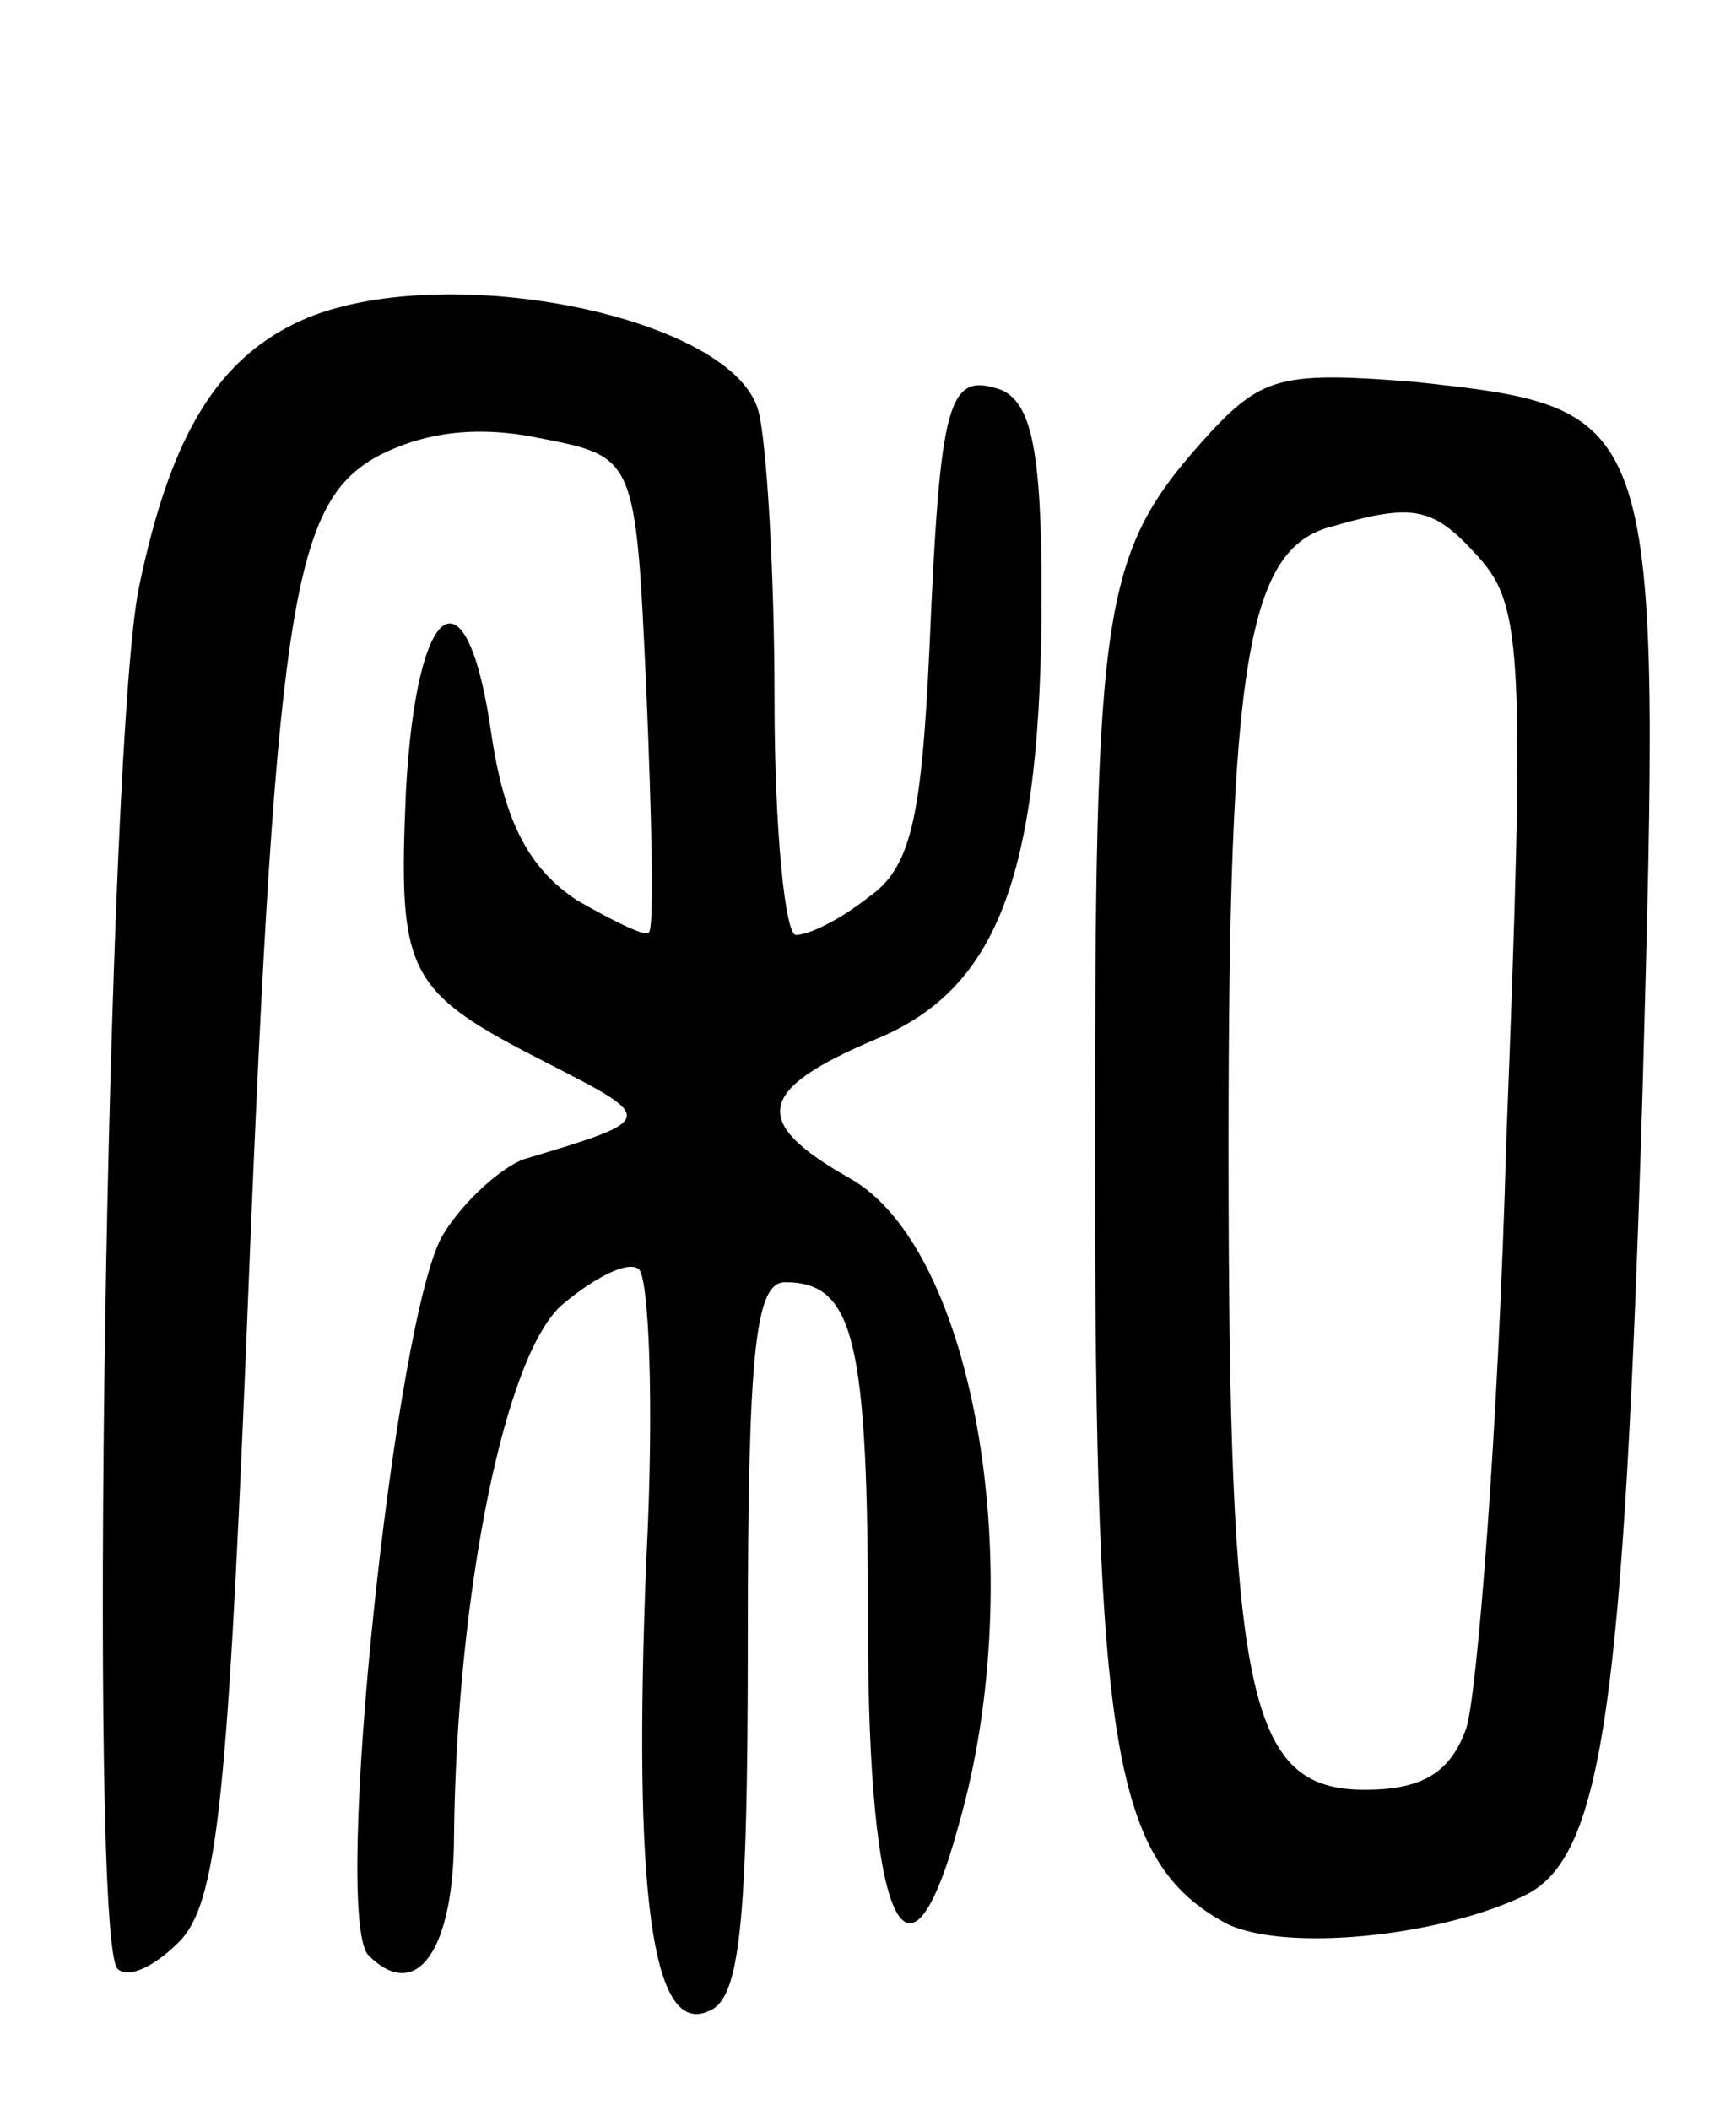 <svg version="1.0" xmlns="http://www.w3.org/2000/svg"
 width="65pt" height="79pt" viewBox="0 0 65 79"
 preserveAspectRatio="xMidYMid meet">
<g transform="translate(0,79) scale(0.1,-0.1)"
fill="#000000" stroke="none">
<path d="M115 671 c-33 -14 -51 -43 -63 -101 -12 -59 -19 -506 -8 -517 4 -4
14 1 23 10 14 14 18 51 25 219 11 280 17 319 49 337 17 9 37 12 61 7 36 -7 36
-7 40 -94 2 -48 3 -89 1 -91 -1 -2 -13 4 -27 12 -18 12 -27 29 -32 62 -9 64
-28 52 -32 -21 -3 -69 0 -75 53 -102 41 -21 41 -21 -9 -36 -8 -3 -22 -15 -30
-28 -18 -29 -42 -256 -28 -270 18 -18 32 2 32 45 1 90 19 181 41 199 12 10 24
16 28 13 4 -2 6 -51 3 -109 -5 -124 2 -178 23 -169 12 4 15 31 15 139 0 110 3
134 14 134 26 0 31 -22 31 -129 0 -112 15 -144 34 -74 27 94 6 216 -41 242
-37 21 -35 33 10 52 46 19 62 62 62 167 0 54 -4 71 -15 76 -20 7 -23 -3 -27
-97 -3 -64 -7 -82 -23 -93 -10 -8 -22 -14 -27 -14 -4 0 -8 39 -8 88 0 48 -3
97 -6 108 -9 35 -115 57 -169 35z"/>
<path d="M454 629 c-42 -46 -44 -61 -44 -274 0 -220 7 -262 49 -285 22 -11 81
-5 113 11 28 15 36 71 43 300 7 255 7 256 -85 266 -49 4 -57 2 -76 -18z m100
-48 c16 -18 17 -37 10 -218 -3 -109 -11 -208 -15 -220 -6 -17 -17 -23 -38 -23
-44 0 -51 35 -51 241 0 182 7 224 39 232 31 9 38 7 55 -12z"/>
</g>
</svg>
